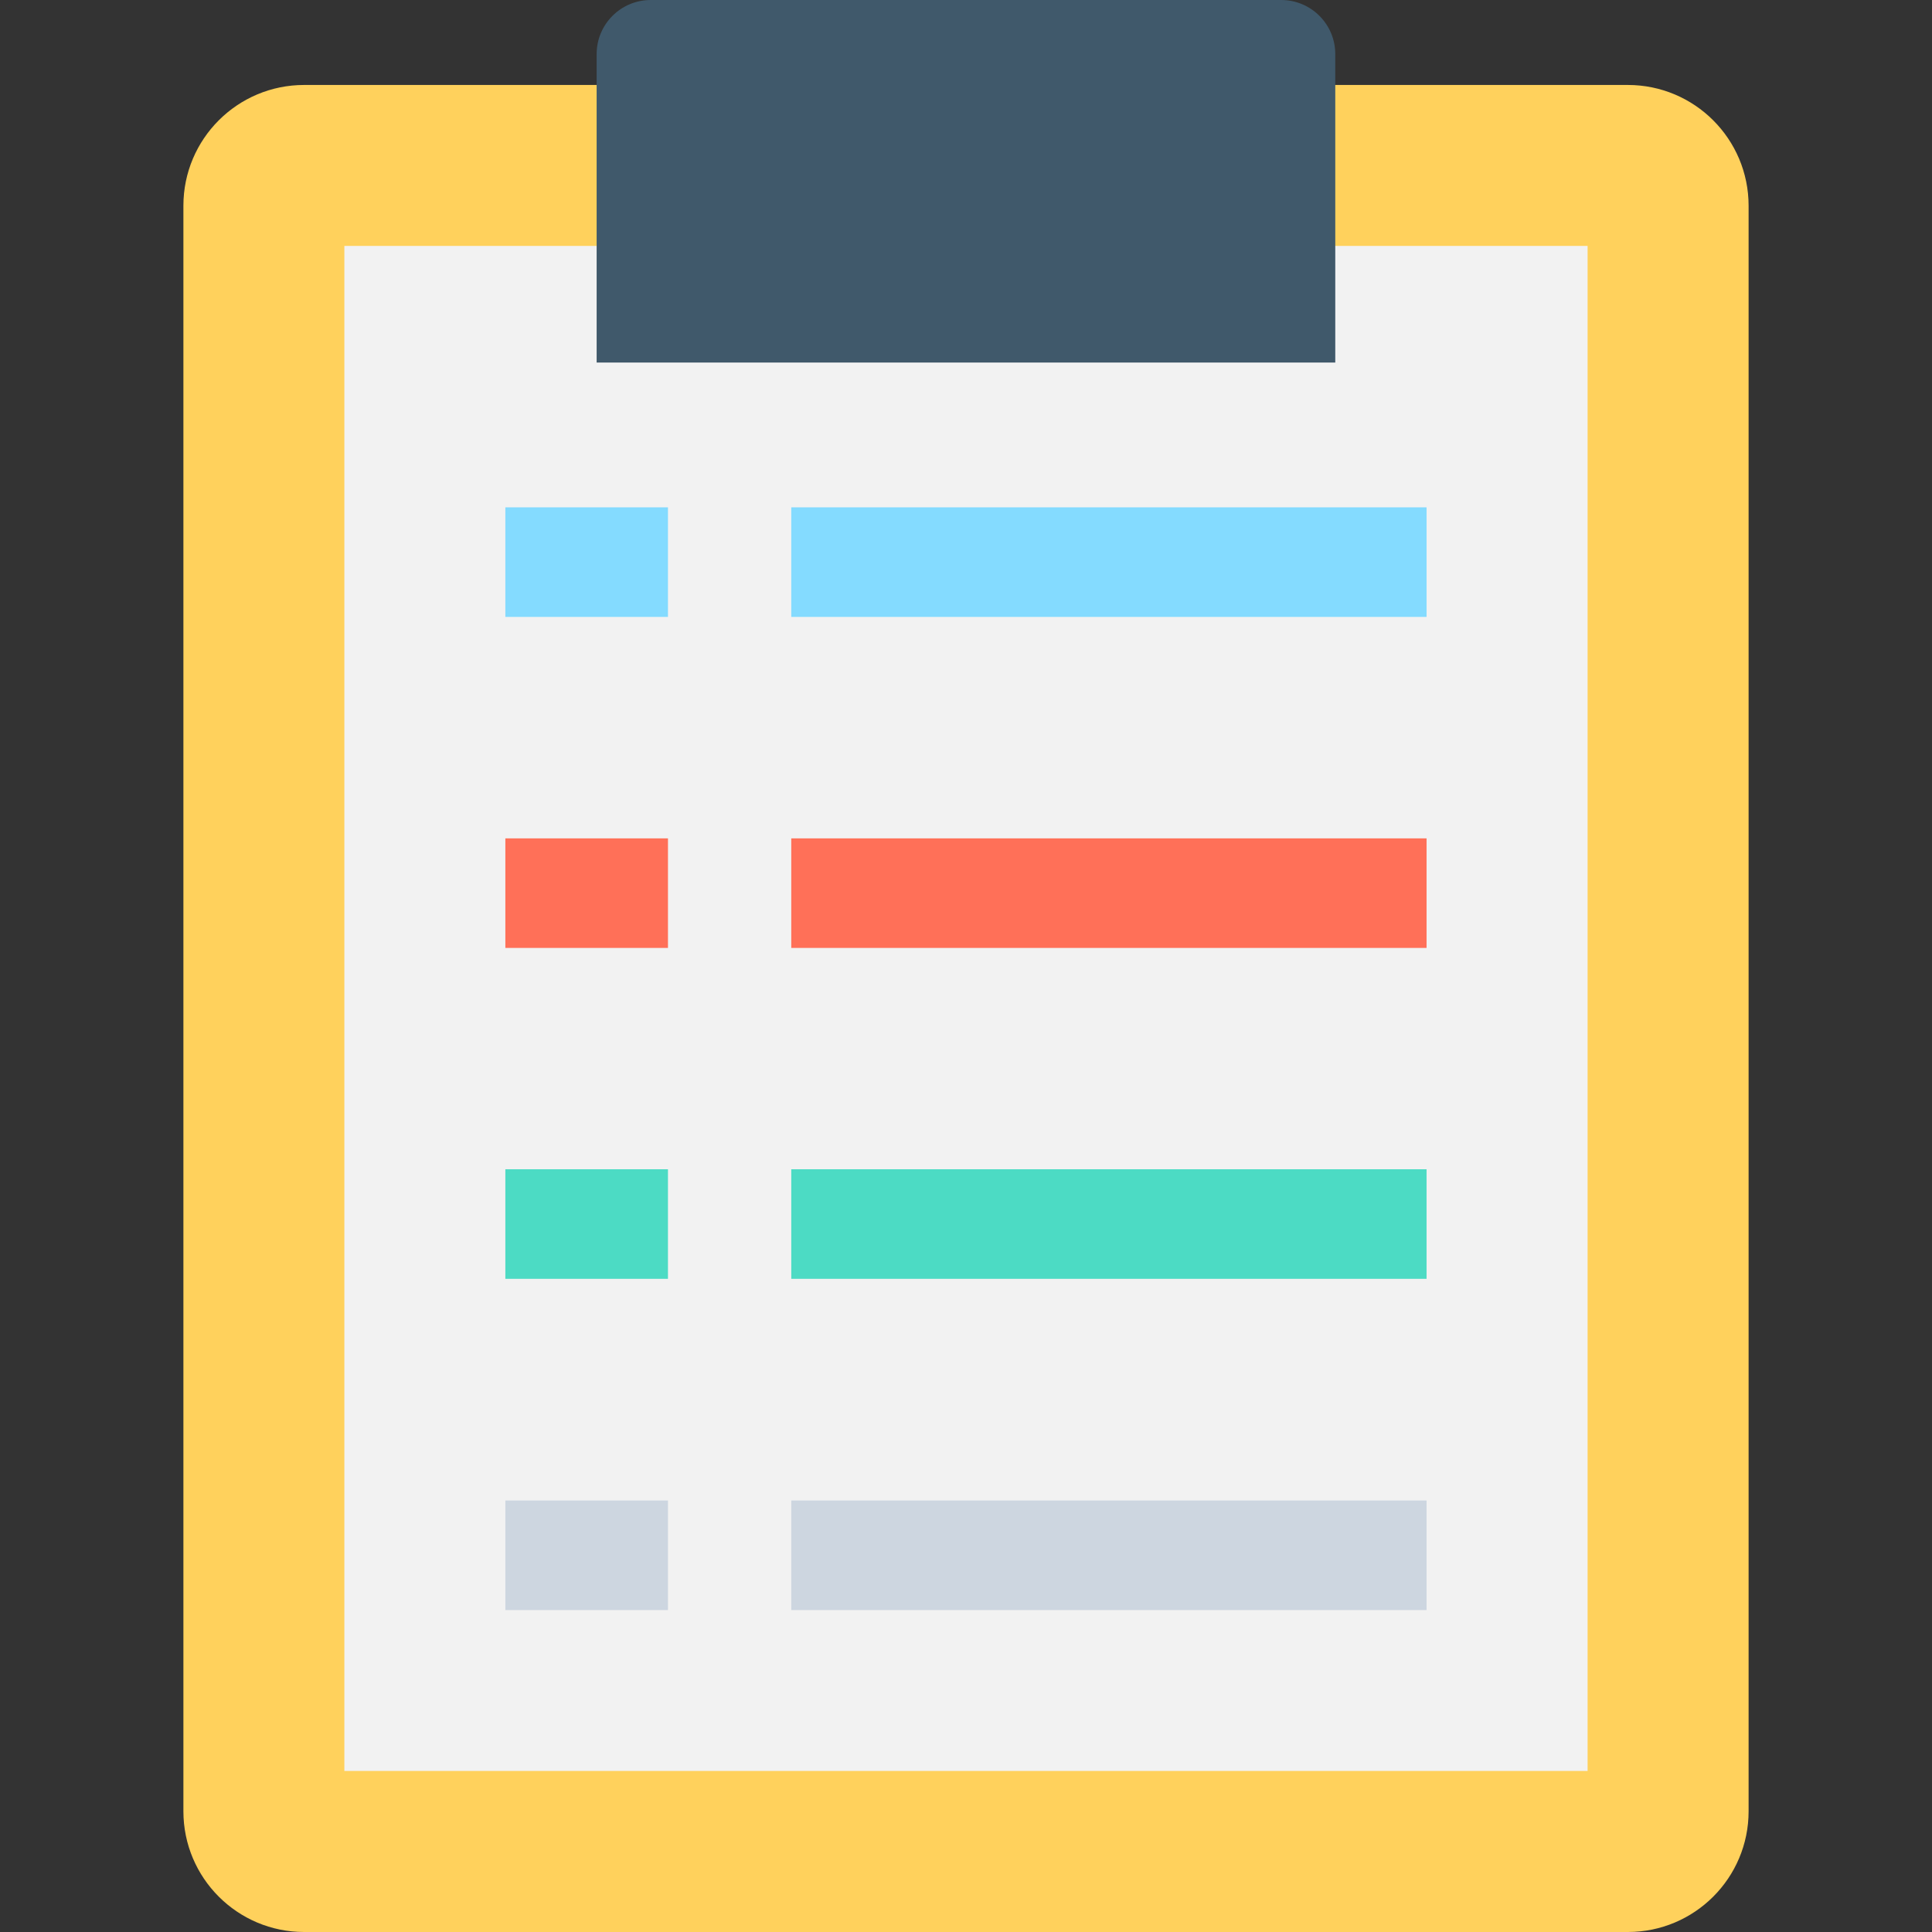 <?xml version="1.0" encoding="iso-8859-1"?>
<!-- Generator: Adobe Illustrator 19.0.0, SVG Export Plug-In . SVG Version: 6.00 Build 0)  -->
<svg version="1.1" id="Capa_1" xmlns="http://www.w3.org/2000/svg" xmlns:xlink="http://www.w3.org/1999/xlink" x="0px" y="0px"
	 viewBox="0 0 512 512" style="enable-background:new 0 0 512 512;" xml:space="preserve">
<rect x="0" y="0" width="512" height="512" fill="#333333" stroke="none"/>
<path style="fill:#FFD15C;" d="M431.387,22.517H80.603c-17.675,0-32,14.325-32,32V480c0,17.675,14.325,32,32,32h350.795
	c17.675,0,32-14.325,32-32V54.517C463.387,36.843,449.072,22.517,431.387,22.517"/>
<rect x="91.259" y="65.173" style="fill:#F2F2F2;" width="329.472" height="404.149"/>
<g>
	<rect x="133.925" y="397.653" style="fill:#CDD6E0;" width="43.093" height="29.035"/>
	<rect x="209.691" y="397.653" style="fill:#CDD6E0;" width="168.363" height="29.035"/>
</g>
<g>
	<rect x="133.925" y="309.867" style="fill:#4CDBC4;" width="43.093" height="29.035"/>
	<rect x="209.691" y="309.867" style="fill:#4CDBC4;" width="168.363" height="29.035"/>
</g>
<g>
	<rect x="133.925" y="222.176" style="fill:#FF7058;" width="43.093" height="29.035"/>
	<rect x="209.691" y="222.176" style="fill:#FF7058;" width="168.363" height="29.035"/>
</g>
<g>
	<rect x="133.925" y="134.453" style="fill:#84DBFF;" width="43.093" height="29.035"/>
	<rect x="209.691" y="134.453" style="fill:#84DBFF;" width="168.363" height="29.035"/>
</g>
<path style="fill:#40596B;" d="M353.861,96.075H158.117V14.336C158.117,6.411,164.539,0,172.453,0h167.072
	c7.915,0,14.336,6.411,14.336,14.336V96.075z"/>
<g>
</g>
<g>
</g>
<g>
</g>
<g>
</g>
<g>
</g>
<g>
</g>
<g>
</g>
<g>
</g>
<g>
</g>
<g>
</g>
<g>
</g>
<g>
</g>
<g>
</g>
<g>
</g>
<g>
</g>
</svg>
